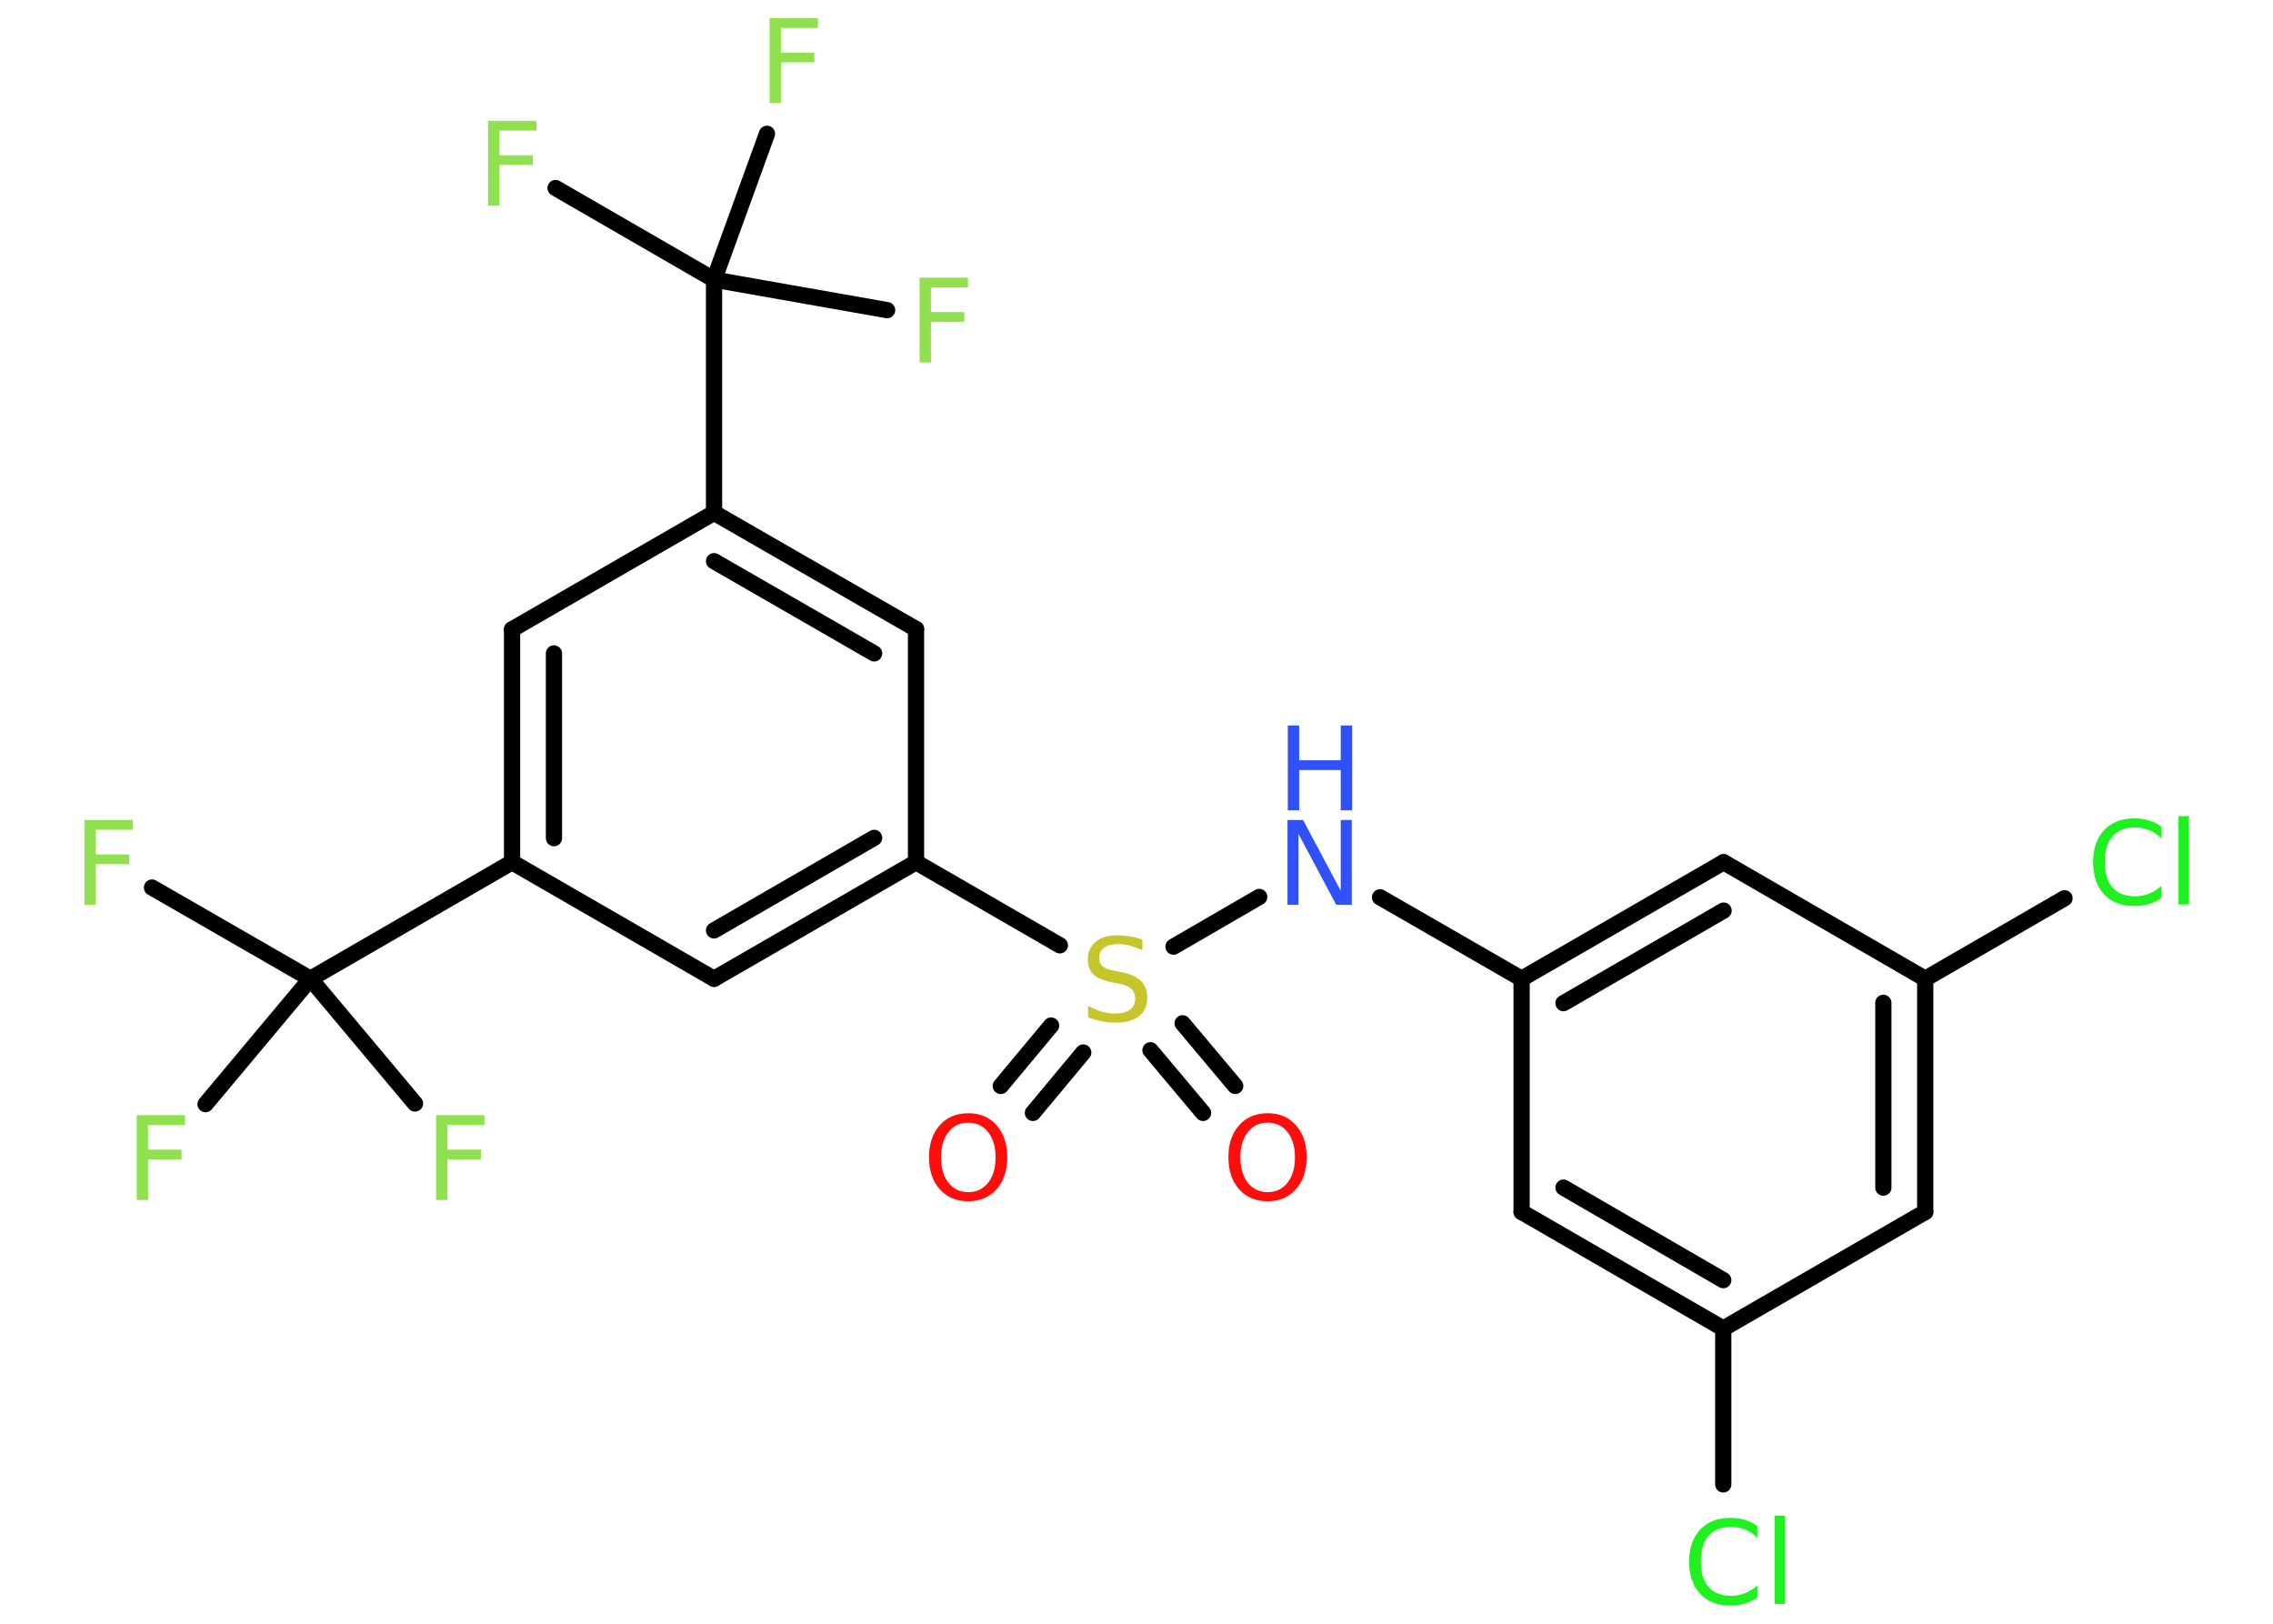 <?xml version='1.0' encoding='UTF-8'?>
<!DOCTYPE svg PUBLIC "-//W3C//DTD SVG 1.1//EN" "http://www.w3.org/Graphics/SVG/1.1/DTD/svg11.dtd">
<svg version='1.2' xmlns='http://www.w3.org/2000/svg' xmlns:xlink='http://www.w3.org/1999/xlink' width='70.0mm' height='50.0mm' viewBox='0 0 70.0 50.0'>
  <desc>Generated by the Chemistry Development Kit (http://github.com/cdk)</desc>
  <g stroke-linecap='round' stroke-linejoin='round' stroke='#000000' stroke-width='.5' fill='#90E050'>
    <rect x='.0' y='.0' width='70.0' height='50.0' fill='#FFFFFF' stroke='none'/>
    <g id='mol1' class='mol'>
      <g id='mol1bnd1' class='bond'>
        <line x1='30.82' y1='33.44' x2='32.37' y2='31.58'/>
        <line x1='31.81' y1='34.27' x2='33.36' y2='32.41'/>
      </g>
      <g id='mol1bnd2' class='bond'>
        <line x1='36.42' y1='31.51' x2='38.04' y2='33.44'/>
        <line x1='35.43' y1='32.34' x2='37.05' y2='34.27'/>
      </g>
      <line id='mol1bnd3' class='bond' x1='36.14' y1='29.15' x2='38.78' y2='27.62'/>
      <line id='mol1bnd4' class='bond' x1='42.5' y1='27.63' x2='46.86' y2='30.14'/>
      <g id='mol1bnd5' class='bond'>
        <line x1='53.08' y1='26.55' x2='46.86' y2='30.14'/>
        <line x1='53.08' y1='28.04' x2='48.15' y2='30.89'/>
      </g>
      <line id='mol1bnd6' class='bond' x1='53.08' y1='26.55' x2='59.29' y2='30.14'/>
      <line id='mol1bnd7' class='bond' x1='59.29' y1='30.14' x2='63.58' y2='27.66'/>
      <g id='mol1bnd8' class='bond'>
        <line x1='59.29' y1='37.32' x2='59.29' y2='30.14'/>
        <line x1='58.0' y1='36.57' x2='58.0' y2='30.88'/>
      </g>
      <line id='mol1bnd9' class='bond' x1='59.29' y1='37.32' x2='53.07' y2='40.91'/>
      <line id='mol1bnd10' class='bond' x1='53.07' y1='40.91' x2='53.07' y2='45.71'/>
      <g id='mol1bnd11' class='bond'>
        <line x1='46.86' y1='37.32' x2='53.07' y2='40.91'/>
        <line x1='48.15' y1='36.57' x2='53.07' y2='39.42'/>
      </g>
      <line id='mol1bnd12' class='bond' x1='46.86' y1='30.14' x2='46.86' y2='37.32'/>
      <line id='mol1bnd13' class='bond' x1='32.64' y1='29.11' x2='28.21' y2='26.55'/>
      <g id='mol1bnd14' class='bond'>
        <line x1='21.99' y1='30.14' x2='28.21' y2='26.55'/>
        <line x1='21.99' y1='28.65' x2='26.92' y2='25.8'/>
      </g>
      <line id='mol1bnd15' class='bond' x1='21.99' y1='30.14' x2='15.77' y2='26.55'/>
      <line id='mol1bnd16' class='bond' x1='15.77' y1='26.55' x2='9.56' y2='30.14'/>
      <line id='mol1bnd17' class='bond' x1='9.56' y1='30.14' x2='4.68' y2='27.33'/>
      <line id='mol1bnd18' class='bond' x1='9.56' y1='30.14' x2='6.33' y2='34.0'/>
      <line id='mol1bnd19' class='bond' x1='9.56' y1='30.14' x2='12.78' y2='33.98'/>
      <g id='mol1bnd20' class='bond'>
        <line x1='15.77' y1='19.38' x2='15.77' y2='26.55'/>
        <line x1='17.06' y1='20.12' x2='17.06' y2='25.81'/>
      </g>
      <line id='mol1bnd21' class='bond' x1='15.77' y1='19.38' x2='21.99' y2='15.79'/>
      <line id='mol1bnd22' class='bond' x1='21.99' y1='15.79' x2='21.99' y2='8.61'/>
      <line id='mol1bnd23' class='bond' x1='21.99' y1='8.61' x2='17.11' y2='5.79'/>
      <line id='mol1bnd24' class='bond' x1='21.99' y1='8.61' x2='27.32' y2='9.55'/>
      <line id='mol1bnd25' class='bond' x1='21.99' y1='8.61' x2='23.62' y2='4.12'/>
      <g id='mol1bnd26' class='bond'>
        <line x1='28.21' y1='19.37' x2='21.99' y2='15.79'/>
        <line x1='26.92' y1='20.12' x2='21.99' y2='17.28'/>
      </g>
      <line id='mol1bnd27' class='bond' x1='28.21' y1='26.55' x2='28.21' y2='19.37'/>
      <path id='mol1atm1' class='atom' d='M29.82 34.57q-.39 .0 -.61 .29q-.23 .29 -.23 .78q.0 .49 .23 .78q.23 .29 .61 .29q.38 .0 .61 -.29q.23 -.29 .23 -.78q.0 -.49 -.23 -.78q-.23 -.29 -.61 -.29zM29.82 34.28q.55 .0 .87 .37q.33 .37 .33 .98q.0 .62 -.33 .99q-.33 .37 -.87 .37q-.55 .0 -.88 -.37q-.33 -.37 -.33 -.99q.0 -.61 .33 -.98q.33 -.37 .88 -.37z' stroke='none' fill='#FF0D0D'/>
      <path id='mol1atm2' class='atom' d='M35.18 28.92v.34q-.2 -.09 -.38 -.14q-.18 -.05 -.35 -.05q-.29 .0 -.44 .11q-.16 .11 -.16 .32q.0 .17 .11 .26q.11 .09 .39 .14l.21 .04q.39 .08 .58 .27q.19 .19 .19 .51q.0 .38 -.25 .57q-.25 .2 -.75 .2q-.18 .0 -.39 -.04q-.21 -.04 -.43 -.12v-.36q.21 .12 .42 .18q.21 .06 .4 .06q.31 .0 .47 -.12q.16 -.12 .16 -.34q.0 -.19 -.12 -.3q-.12 -.11 -.38 -.16l-.21 -.04q-.4 -.08 -.57 -.24q-.18 -.17 -.18 -.46q.0 -.35 .24 -.55q.24 -.2 .67 -.2q.18 .0 .37 .03q.19 .03 .39 .1z' stroke='none' fill='#C6C62C'/>
      <path id='mol1atm3' class='atom' d='M39.04 34.57q-.39 .0 -.61 .29q-.23 .29 -.23 .78q.0 .49 .23 .78q.23 .29 .61 .29q.38 .0 .61 -.29q.23 -.29 .23 -.78q.0 -.49 -.23 -.78q-.23 -.29 -.61 -.29zM39.04 34.28q.55 .0 .87 .37q.33 .37 .33 .98q.0 .62 -.33 .99q-.33 .37 -.87 .37q-.55 .0 -.88 -.37q-.33 -.37 -.33 -.99q.0 -.61 .33 -.98q.33 -.37 .88 -.37z' stroke='none' fill='#FF0D0D'/>
      <g id='mol1atm4' class='atom'>
        <path d='M39.66 25.25h.47l1.16 2.18v-2.18h.34v2.61h-.48l-1.16 -2.18v2.18h-.34v-2.61z' stroke='none' fill='#3050F8'/>
        <path d='M39.66 22.34h.35v1.07h1.28v-1.07h.35v2.61h-.35v-1.24h-1.28v1.24h-.35v-2.61z' stroke='none' fill='#3050F8'/>
      </g>
      <path id='mol1atm8' class='atom' d='M66.56 25.44v.37q-.18 -.17 -.38 -.25q-.2 -.08 -.43 -.08q-.45 .0 -.69 .27q-.24 .27 -.24 .79q.0 .52 .24 .79q.24 .27 .69 .27q.23 .0 .43 -.08q.2 -.08 .38 -.24v.37q-.18 .13 -.39 .19q-.21 .06 -.44 .06q-.59 .0 -.93 -.36q-.34 -.36 -.34 -.99q.0 -.63 .34 -.99q.34 -.36 .93 -.36q.23 .0 .44 .06q.21 .06 .39 .19zM67.09 25.13h.32v2.72h-.32v-2.72z' stroke='none' fill='#1FF01F'/>
      <path id='mol1atm11' class='atom' d='M54.12 46.98v.37q-.18 -.17 -.38 -.25q-.2 -.08 -.43 -.08q-.45 .0 -.69 .27q-.24 .27 -.24 .79q.0 .52 .24 .79q.24 .27 .69 .27q.23 .0 .43 -.08q.2 -.08 .38 -.24v.37q-.18 .13 -.39 .19q-.21 .06 -.44 .06q-.59 .0 -.93 -.36q-.34 -.36 -.34 -.99q.0 -.63 .34 -.99q.34 -.36 .93 -.36q.23 .0 .44 .06q.21 .06 .39 .19zM54.65 46.67h.32v2.72h-.32v-2.72z' stroke='none' fill='#1FF01F'/>
      <path id='mol1atm17' class='atom' d='M2.59 25.25h1.5v.3h-1.14v.76h1.03v.3h-1.03v1.25h-.35v-2.61z' stroke='none'/>
      <path id='mol1atm18' class='atom' d='M4.2 34.34h1.5v.3h-1.14v.76h1.03v.3h-1.03v1.25h-.35v-2.61z' stroke='none'/>
      <path id='mol1atm19' class='atom' d='M13.42 34.34h1.5v.3h-1.14v.76h1.03v.3h-1.03v1.25h-.35v-2.61z' stroke='none'/>
      <path id='mol1atm23' class='atom' d='M15.02 3.72h1.5v.3h-1.14v.76h1.03v.3h-1.03v1.25h-.35v-2.61z' stroke='none'/>
      <path id='mol1atm24' class='atom' d='M28.31 8.55h1.5v.3h-1.14v.76h1.03v.3h-1.03v1.25h-.35v-2.61z' stroke='none'/>
      <path id='mol1atm25' class='atom' d='M23.69 .56h1.5v.3h-1.14v.76h1.03v.3h-1.03v1.25h-.35v-2.61z' stroke='none'/>
    </g>
  </g>
</svg>
